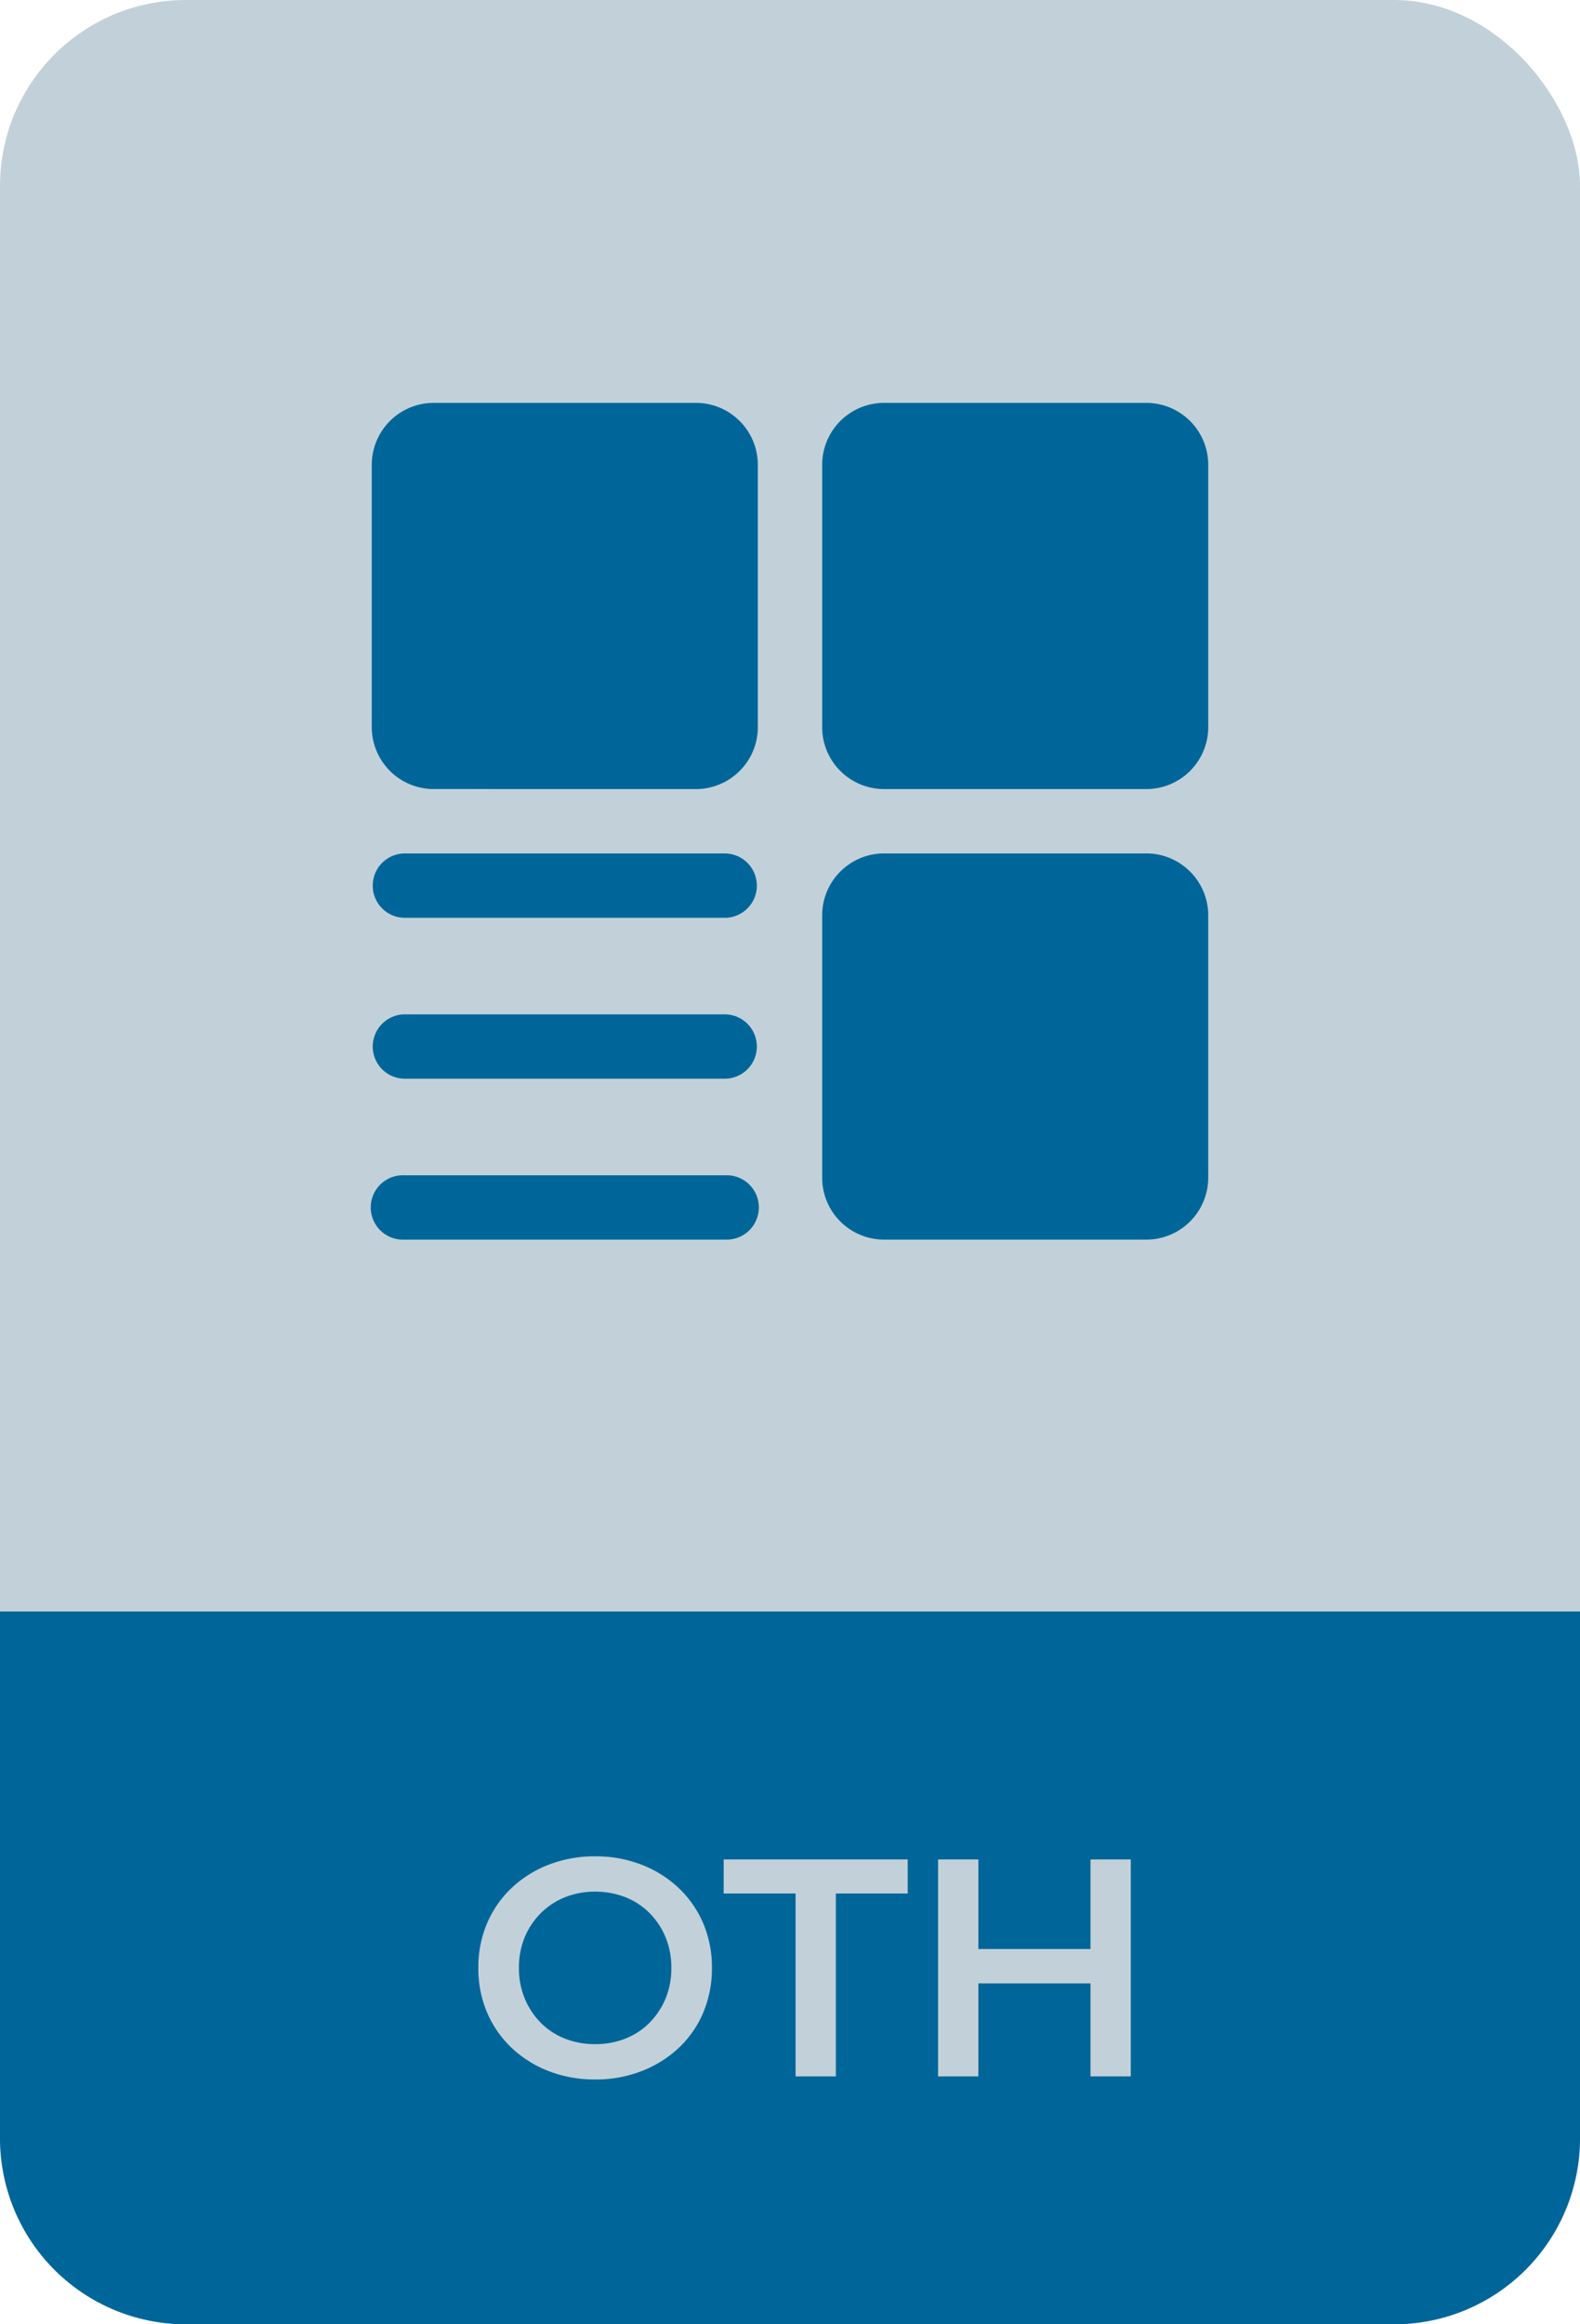 <svg xmlns="http://www.w3.org/2000/svg" width="51" height="75" viewBox="0 0 51 75">
  <g id="Group_15507" data-name="Group 15507" transform="translate(17756 23602)">
    <rect id="Rectangle_11635" data-name="Rectangle 11635" width="51" height="75" rx="6" transform="translate(-17756 -23602)" fill="#c2d1d9"/>
    <path id="Rectangle_11636" data-name="Rectangle 11636" d="M0,0H51a0,0,0,0,1,0,0V17a6,6,0,0,1-6,6H6a6,6,0,0,1-6-6V0A0,0,0,0,1,0,0Z" transform="translate(-17756 -23550)" fill="#069"/>
    <path id="Path_17007" data-name="Path 17007" d="M4.22.1A4.109,4.109,0,0,1,2.71-.17a3.651,3.651,0,0,1-1.2-.755,3.4,3.4,0,0,1-.79-1.14A3.613,3.613,0,0,1,.44-3.5,3.613,3.613,0,0,1,.72-4.935a3.4,3.4,0,0,1,.79-1.14,3.651,3.651,0,0,1,1.2-.755,4.081,4.081,0,0,1,1.5-.27,4.07,4.07,0,0,1,1.5.27,3.664,3.664,0,0,1,1.2.755,3.4,3.4,0,0,1,.79,1.14A3.613,3.613,0,0,1,7.98-3.5,3.649,3.649,0,0,1,7.7-2.06,3.335,3.335,0,0,1,6.91-.92a3.707,3.707,0,0,1-1.2.75A4.042,4.042,0,0,1,4.22.1ZM4.21-1.04a2.615,2.615,0,0,0,.98-.18,2.259,2.259,0,0,0,.78-.515,2.428,2.428,0,0,0,.515-.78A2.542,2.542,0,0,0,6.67-3.5a2.542,2.542,0,0,0-.185-.985,2.428,2.428,0,0,0-.515-.78,2.259,2.259,0,0,0-.78-.515,2.615,2.615,0,0,0-.98-.18,2.577,2.577,0,0,0-.975.18,2.323,2.323,0,0,0-.78.515,2.388,2.388,0,0,0-.52.78A2.542,2.542,0,0,0,1.75-3.5a2.553,2.553,0,0,0,.185.98,2.414,2.414,0,0,0,.515.785,2.259,2.259,0,0,0,.78.515A2.615,2.615,0,0,0,4.21-1.04ZM10.68,0V-5.9H8.36V-7H14.3v1.1H11.98V0ZM20.2-7h1.3V0H20.2ZM16.58,0h-1.3V-7h1.3ZM20.3-3H16.47V-4.11H20.3Z" transform="translate(-17741 -23535)" fill="#c2d1d9"/>
    <path id="Union_224" data-name="Union 224" d="M16.538,27a2,2,0,0,1-2-2V16.538a2,2,0,0,1,2-2H25a2,2,0,0,1,2,2V25a2,2,0,0,1-2,2Zm-15.5,0a1.039,1.039,0,1,1,0-2.077H11.423a1.039,1.039,0,1,1,0,2.077Zm0-5.192a1.039,1.039,0,0,1,0-2.077H11.423a1.039,1.039,0,0,1,0,2.077Zm0-5.192a1.039,1.039,0,0,1,0-2.077H11.423a1.039,1.039,0,0,1,0,2.077Zm15.5-4.154a2,2,0,0,1-2-2V2a2,2,0,0,1,2-2H25a2,2,0,0,1,2,2v8.462a2,2,0,0,1-2,2ZM2,12.461a2,2,0,0,1-2-2V2A2,2,0,0,1,2,0h8.462a2,2,0,0,1,2,2v8.462a2,2,0,0,1-2,2Z" transform="translate(-17744 -23589)" fill="#069"/>
  </g>
</svg>
